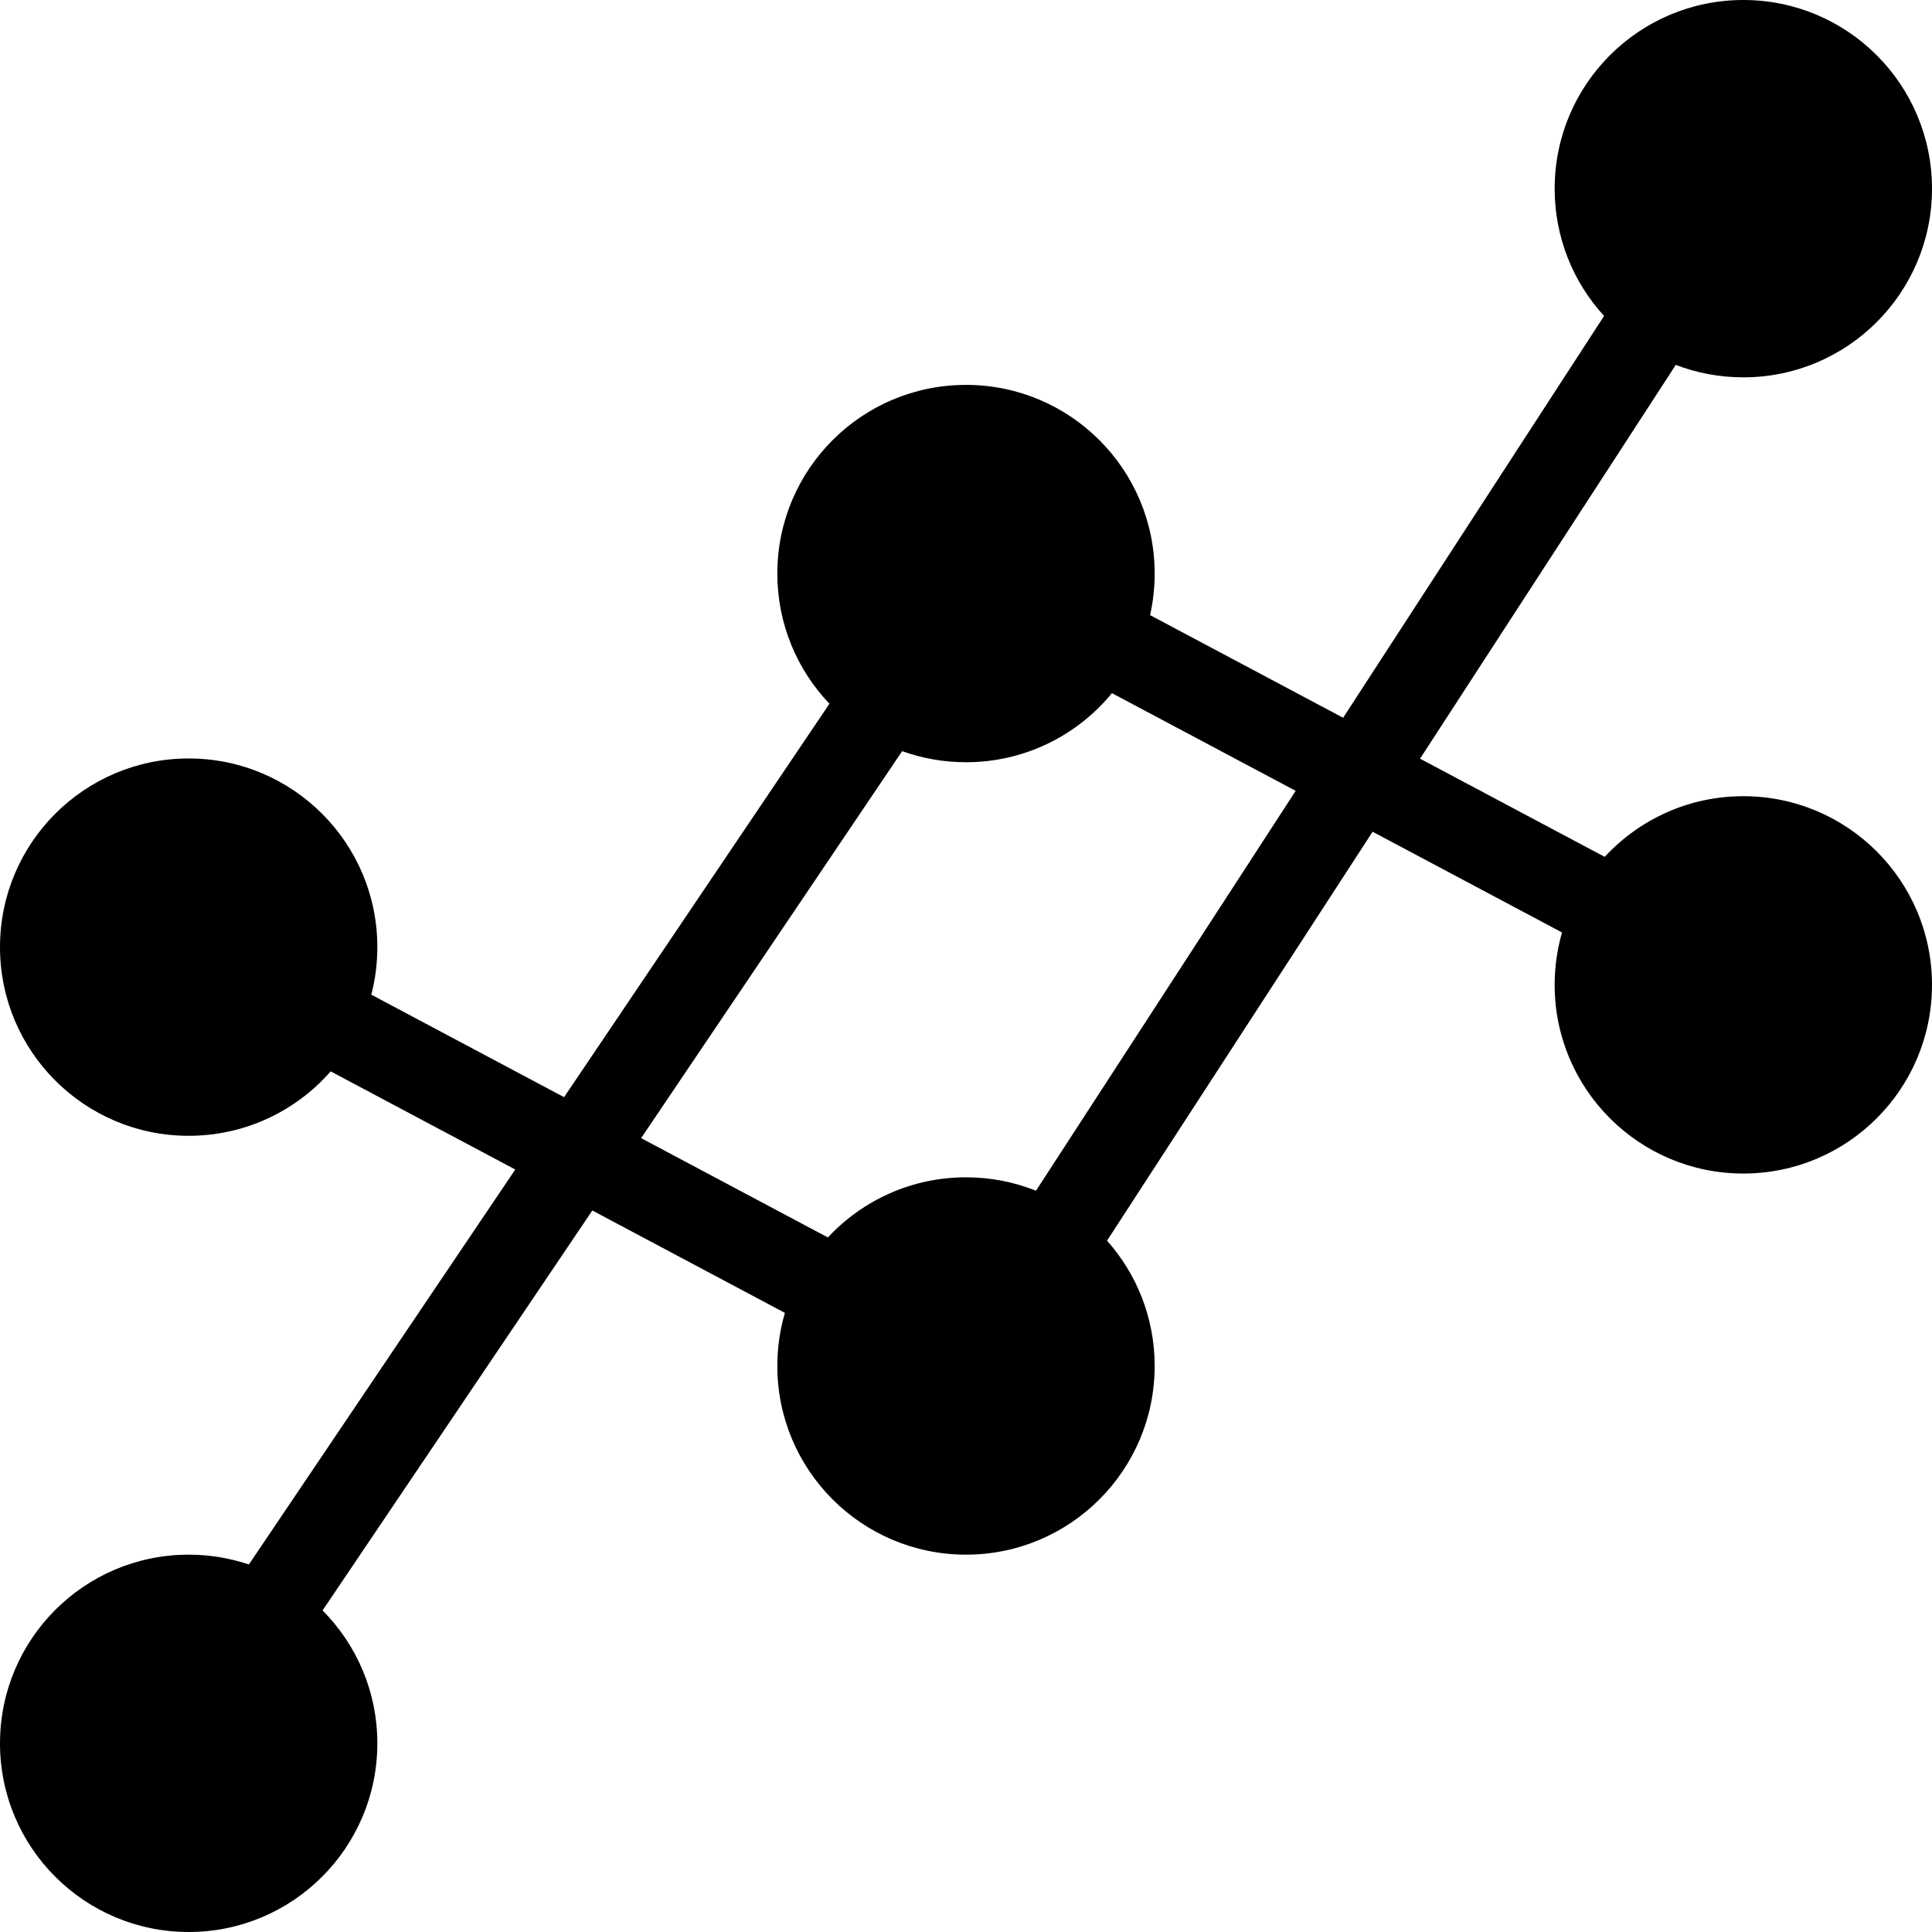 <?xml version="1.0" encoding="utf-8"?>
<svg width="1024px" height="1024px" viewBox="0 0 1024 1024" version="1.1" xmlns:xlink="http://www.w3.org/1999/xlink" xmlns="http://www.w3.org/2000/svg">
  <g id="Group">
    <path d="M850.189 167.469C833.923 149.684 824 126.001 824 100C824 44.772 868.772 0 924 0C979.228 0 1024 44.772 1024 100C1024 155.228 979.228 200 924 200C911.384 200 899.313 197.664 888.198 193.4L752.657 402.114L850.533 454.156C868.803 434.382 894.955 422 924 422C979.228 422 1024 466.772 1024 522C1024 577.228 979.228 622 924 622C868.772 622 824 577.228 824 522C824 512.362 825.363 503.043 827.908 494.224L727.508 440.841L586.756 657.579C602.46 675.241 612 698.507 612 724C612 779.228 567.228 824 512 824C456.772 824 412 779.228 412 724C412 714.228 413.402 704.784 416.015 695.857L313.945 641.585L170.972 853.552C188.915 871.627 200 896.519 200 924C200 979.228 155.228 1024 100 1024C44.772 1024 0 979.228 0 924C0 868.772 44.772 824 100 824C111.158 824 121.89 825.828 131.911 829.2L273.105 619.871L175.263 567.847C156.933 588.78 130.01 602 100 602C44.772 602 0 557.228 0 502C0 446.772 44.772 402 100 402C155.228 402 200 446.772 200 502C200 510.704 198.888 519.149 196.798 527.199L298.97 581.525L439.621 373.002C422.507 355.056 412 330.755 412 304C412 248.772 456.772 204 512 204C567.228 204 612 248.772 612 304C612 311.57 611.159 318.943 609.565 326.031L711.886 380.436L850.189 167.469ZM686.737 419.162L589.352 367.382C571.012 389.737 543.172 404 512 404C500.122 404 488.728 401.929 478.158 398.129L339.809 603.24L438.797 655.872C457.054 636.264 483.095 624 512 624C525.108 624 537.627 626.522 549.098 631.107L686.737 419.162Z" id="Oval-2-Union" fill="#000000" fill-rule="evenodd" stroke="none" />
  </g>
</svg>
